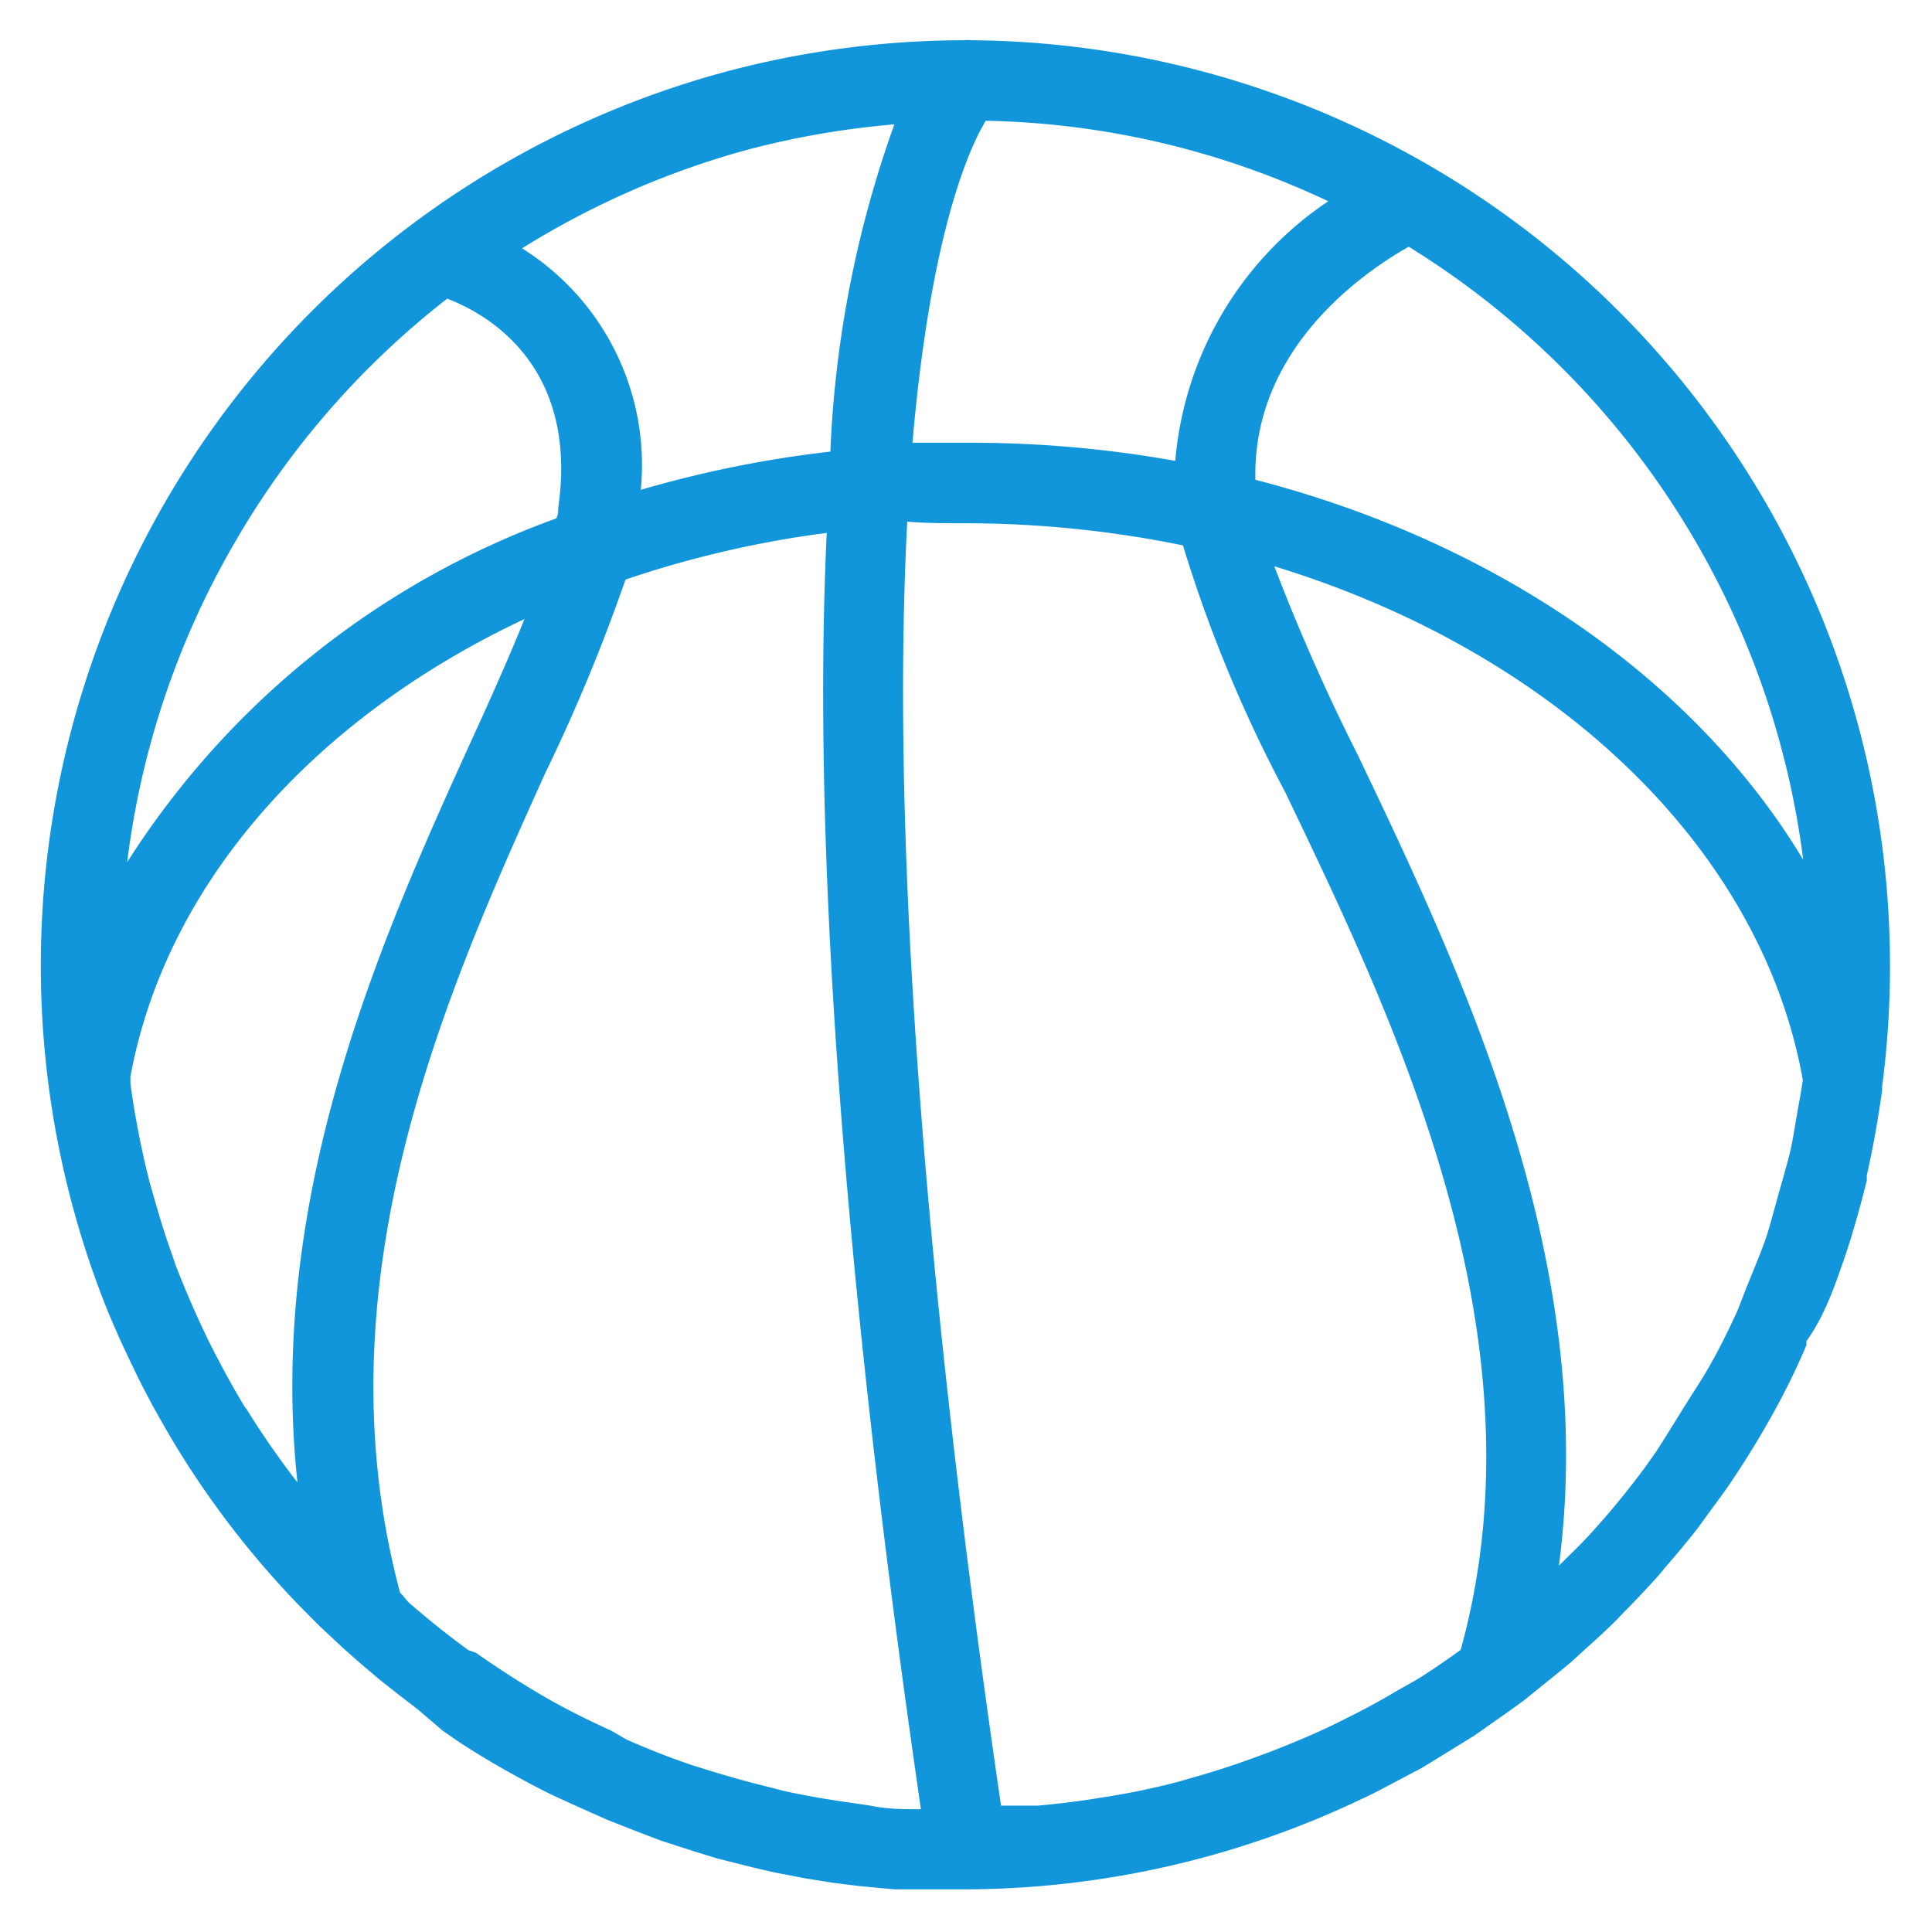 <?xml version="1.0" standalone="no"?><!DOCTYPE svg PUBLIC "-//W3C//DTD SVG 1.1//EN" "http://www.w3.org/Graphics/SVG/1.1/DTD/svg11.dtd"><svg t="1705400372949" class="icon" viewBox="0 0 1024 1024" version="1.1" xmlns="http://www.w3.org/2000/svg" p-id="3200" xmlns:xlink="http://www.w3.org/1999/xlink" width="200" height="200"><path d="M976 671.36l1.067-2.987c4.907-14.293 8.96-29.013 12.373-42.667v-2.773c3.413-14.933 5.973-29.867 8.107-44.8V576A490.667 490.667 0 0 0 514.987 21.333a21.333 21.333 0 0 0-4.267 0 492.373 492.373 0 0 0-126.72 16.853A490.667 490.667 0 0 0 52.907 684.16q4.053 10.88 8.747 21.333c2.133 5.12 4.693 10.24 7.04 15.36l3.2 6.613c2.773 5.973 5.973 11.733 8.96 17.493l1.92 3.413q5.333 9.6 10.88 18.773a482.987 482.987 0 0 0 71.467 90.453l4.48 4.48 12.587 11.733 7.467 6.613 11.52 9.813 10.027 7.893 10.24 7.893 13.227 11.307 8.32 5.76c7.467 4.907 15.147 9.6 23.04 14.08s18.347 10.24 27.733 14.72l14.08 6.4 13.867 6.187 17.92 7.04 10.667 4.053 19.2 6.187 10.453 3.2 18.56 4.693 11.947 2.773 16.64 3.2 14.72 2.347 13.867 1.707 18.347 1.707H513.707a490.667 490.667 0 0 0 207.787-47.787l3.2-1.493c7.04-3.413 14.08-7.253 21.333-11.093l7.68-4.053 16-9.813 11.733-7.253 11.52-8.107c4.907-3.413 10.027-7.04 14.933-10.667l7.893-6.4c5.76-4.693 11.52-9.173 17.28-14.08l5.333-4.907c6.187-5.547 12.373-11.093 18.347-17.067l4.053-4.267c6.187-6.187 12.16-12.587 18.133-19.2l4.267-5.12c5.547-6.4 11.093-13.013 16.427-19.84l6.827-9.387c4.053-5.547 8.32-11.093 12.16-17.067q9.173-13.653 17.493-28.16c7.893-13.653 14.933-27.52 21.333-42.667v-2.133c8.107-11.093 13.653-25.173 18.56-39.467z m-23.68-80c-1.28 7.253-2.347 14.72-4.053 21.333s-4.267 15.36-6.4 23.04-3.413 12.587-5.333 18.773-6.827 17.92-10.453 26.88c-1.92 4.693-3.627 9.6-5.547 14.08-6.187 13.44-12.8 26.667-21.333 39.893s-14.293 23.04-21.333 33.92l-6.187 8.747c-7.467 10.027-15.147 19.627-23.253 28.8l-3.413 3.84c-5.973 6.827-12.587 13.013-18.773 19.2 21.333-161.28-51.627-314.667-106.667-429.867a1069.013 1069.013 0 0 1-44.16-99.84c146.987 44.8 257.92 147.84 280.107 272.213-0.853 6.4-2.133 12.587-3.2 18.987zM740.693 896q-13.227 7.893-27.093 14.72l-6.827 3.413c-11.093 5.333-22.4 10.027-33.92 14.507l-10.453 3.84q-13.653 4.907-27.733 8.96l-9.6 2.773q-17.707 4.693-35.84 7.68l-10.667 1.707q-14.08 2.133-28.373 3.413h-19.627c-48.64-333.013-56.747-546.133-49.707-680.533 9.813 0.853 20.48 0.853 31.147 0.853a577.28 577.28 0 0 1 114.987 11.733 730.453 730.453 0 0 0 53.973 130.347c58.667 122.24 139.093 289.493 93.227 455.04-7.68 5.547-15.36 10.88-23.253 15.787z m-288 59.733c-12.587-1.707-25.173-3.84-37.76-6.613l-6.4-1.707c-10.667-2.56-21.333-5.547-31.787-8.747l-9.6-2.987q-17.707-5.973-34.987-13.653l-8.107-4.693c-12.16-5.547-24.32-11.52-36.053-18.347s-24.32-14.933-35.84-23.04l-3.84-1.28q-16.64-12.16-32-25.6l-2.987-3.627-1.28-1.28c-44.373-165.973 25.387-320 76.8-434.133a934.827 934.827 0 0 0 42.667-102.827 551.467 551.467 0 0 1 106.667-24.747c-6.613 139.093 2.773 352 49.92 676.48-8.96 0-17.92 0-26.88-1.92zM130.347 746.667c-7.253-11.733-13.653-23.893-19.84-36.053l-1.92-4.053q-8.32-17.493-15.36-35.627l-2.347-6.827c-3.2-8.96-5.973-17.92-8.533-26.88-1.28-4.693-2.773-9.173-3.84-13.867-2.347-9.173-4.267-18.56-5.973-27.733s-2.347-13.653-3.413-21.333v-3.627c18.987-103.253 98.56-190.72 208.853-242.56-7.893 19.627-17.493 41.173-27.947 64-47.36 104.107-108.8 240.853-92.373 393.6A446.293 446.293 0 0 1 130.56 746.667zM522.453 64A443.733 443.733 0 0 1 704 106.667a184.107 184.107 0 0 0-81.067 137.6A616.747 616.747 0 0 0 512 234.667h-28.373c9.6-111.147 30.08-156.16 38.827-170.667zM955.733 455.68c-57.173-95.147-162.56-168.32-290.347-201.387-1.707-69.76 57.813-110.293 81.28-123.52a448 448 0 0 1 209.067 324.907zM396.16 79.36a452.907 452.907 0 0 1 77.867-13.44 584.533 584.533 0 0 0-33.92 173.44 599.467 599.467 0 0 0-100.48 20.267 135.467 135.467 0 0 0-62.933-128 449.493 449.493 0 0 1 119.467-52.267zM124.16 288a448 448 0 0 1 112.853-129.707c20.267 7.68 69.76 34.773 58.88 110.72 0 1.92 0 3.84-1.067 5.76a451.413 451.413 0 0 0-227.413 182.187 445.44 445.44 0 0 1 56.747-168.96z" p-id="3201" fill="#1296db"></path></svg>